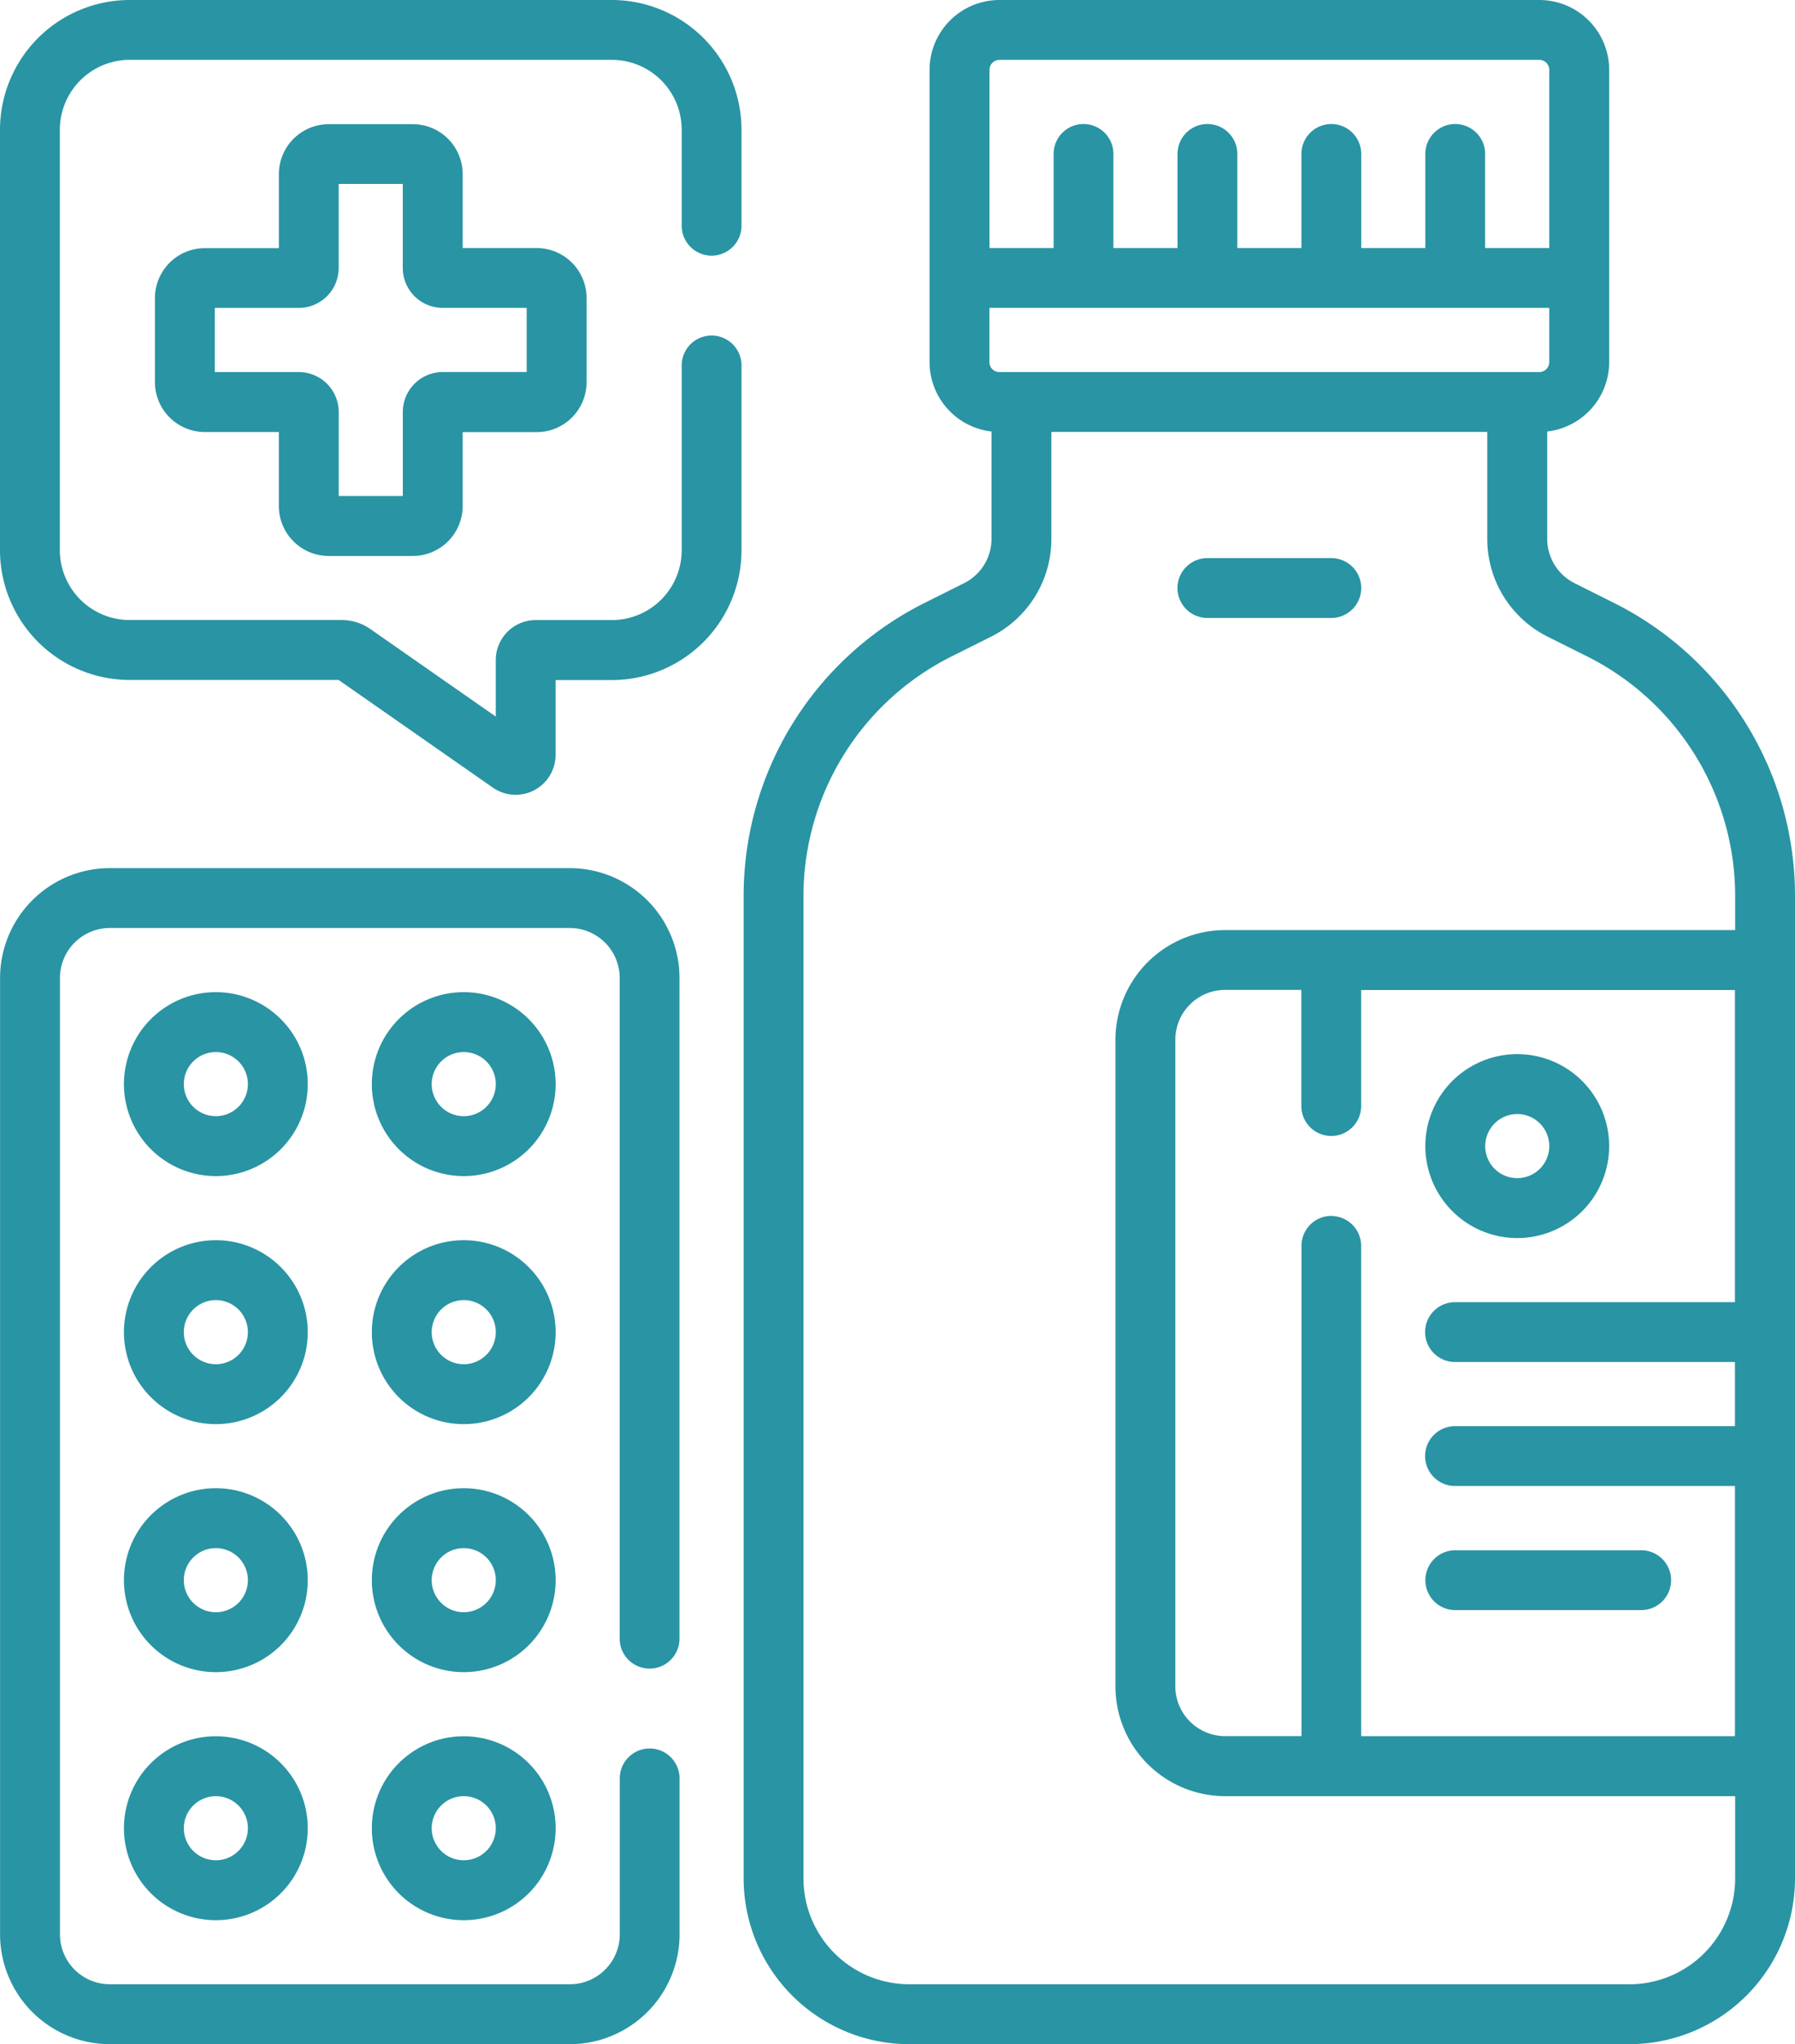 <svg xmlns="http://www.w3.org/2000/svg" width="48.023" height="54.655" viewBox="0 0 48.023 54.655">
  <g id="Grupo_1103752" data-name="Grupo 1103752" transform="translate(-31.062)">
    <path id="Trazado_915057" data-name="Trazado 915057" d="M240.7,16.109l-1.026-.513a1.327,1.327,0,0,1-.738-1.194V11.537a1.871,1.871,0,0,0,1.658-1.856V1.868A1.87,1.87,0,0,0,238.723,0H224.279a1.87,1.87,0,0,0-1.868,1.868V9.681a1.871,1.871,0,0,0,1.658,1.856V14.4a1.327,1.327,0,0,1-.738,1.194l-1.026.513a8.759,8.759,0,0,0-4.868,7.877V50.225a4.435,4.435,0,0,0,4.43,4.43h19.268a4.435,4.435,0,0,0,4.43-4.43V23.986A8.758,8.758,0,0,0,240.7,16.109Zm-7.538,16.4a.8.8,0,0,0-.8.8v13.11H230.32a1.336,1.336,0,0,1-1.334-1.334V27.8a1.336,1.336,0,0,1,1.334-1.334h2.038v3.106a.8.8,0,1,0,1.6,0V26.47h10v8.346h-7.489a.8.8,0,1,0,0,1.6h7.489v1.715h-7.489a.8.8,0,1,0,0,1.6h7.489v6.688h-10V33.312a.8.8,0,0,0-.8-.8ZM224.279,1.6h14.444a.267.267,0,0,1,.267.267V6.632h-1.715V4.116a.8.8,0,1,0-1.6,0V6.632H233.96V4.116a.8.8,0,1,0-1.6,0V6.632h-1.715V4.116a.8.8,0,1,0-1.6,0V6.632h-1.715V4.116a.8.8,0,0,0-1.6,0V6.632h-1.715V1.868a.267.267,0,0,1,.267-.267Zm-.267,6.632H238.99V9.681a.267.267,0,0,1-.267.267H224.279a.267.267,0,0,1-.267-.267Zm17.123,44.821H221.867a2.832,2.832,0,0,1-2.829-2.829V23.986a7.166,7.166,0,0,1,3.983-6.445l1.026-.513A2.92,2.92,0,0,0,225.67,14.4V11.549h11.662V14.4a2.92,2.92,0,0,0,1.623,2.626l1.026.513a7.166,7.166,0,0,1,3.983,6.445v.883H230.32a2.939,2.939,0,0,0-2.936,2.936V45.088a2.939,2.939,0,0,0,2.936,2.936h13.644v2.2A2.832,2.832,0,0,1,241.135,53.054Z" transform="translate(-166.48 0)" fill="#2994a3"/>
    <path id="Trazado_915058" data-name="Trazado 915058" d="M326.957,141.382h3.316a.8.8,0,0,0,0-1.6h-3.316a.8.8,0,1,0,0,1.6Z" transform="translate(-263.593 -124.86)" fill="#2994a3"/>
    <path id="Trazado_915059" data-name="Trazado 915059" d="M46.307,217.438H34a2.939,2.939,0,0,0-2.936,2.936v25.573A2.939,2.939,0,0,0,34,248.882H46.307a2.939,2.939,0,0,0,2.936-2.936v-4.17a.8.8,0,1,0-1.6,0v4.17a1.336,1.336,0,0,1-1.334,1.334H34a1.336,1.336,0,0,1-1.334-1.334V220.374A1.336,1.336,0,0,1,34,219.039H46.307a1.336,1.336,0,0,1,1.334,1.334V238.04a.8.8,0,0,0,1.6,0V220.374A2.939,2.939,0,0,0,46.307,217.438Z" transform="translate(0 -194.227)" fill="#2994a3"/>
    <path id="Trazado_915060" data-name="Trazado 915060" d="M64.584,248.5a2.459,2.459,0,1,0,2.459,2.459A2.461,2.461,0,0,0,64.584,248.5Zm0,3.316a.857.857,0,1,1,.857-.857A.858.858,0,0,1,64.584,251.816Z" transform="translate(-27.747 -221.973)" fill="#2994a3"/>
    <path id="Trazado_915061" data-name="Trazado 915061" d="M126.709,248.5a2.459,2.459,0,1,0,2.459,2.459A2.461,2.461,0,0,0,126.709,248.5Zm0,3.316a.857.857,0,1,1,.857-.857A.858.858,0,0,1,126.709,251.816Z" transform="translate(-83.24 -221.973)" fill="#2994a3"/>
    <path id="Trazado_915062" data-name="Trazado 915062" d="M64.584,310.625a2.459,2.459,0,1,0,2.459,2.459A2.461,2.461,0,0,0,64.584,310.625Zm0,3.316a.857.857,0,1,1,.857-.857A.858.858,0,0,1,64.584,313.941Z" transform="translate(-27.747 -277.466)" fill="#2994a3"/>
    <path id="Trazado_915063" data-name="Trazado 915063" d="M126.709,310.625a2.459,2.459,0,1,0,2.459,2.459A2.461,2.461,0,0,0,126.709,310.625Zm0,3.316a.857.857,0,1,1,.857-.857A.858.858,0,0,1,126.709,313.941Z" transform="translate(-83.24 -277.466)" fill="#2994a3"/>
    <path id="Trazado_915064" data-name="Trazado 915064" d="M64.584,372.75a2.459,2.459,0,1,0,2.459,2.459A2.461,2.461,0,0,0,64.584,372.75Zm0,3.316a.857.857,0,1,1,.857-.857A.858.858,0,0,1,64.584,376.066Z" transform="translate(-27.747 -332.96)" fill="#2994a3"/>
    <path id="Trazado_915065" data-name="Trazado 915065" d="M126.709,372.75a2.459,2.459,0,1,0,2.459,2.459A2.461,2.461,0,0,0,126.709,372.75Zm0,3.316a.857.857,0,1,1,.857-.857A.858.858,0,0,1,126.709,376.066Z" transform="translate(-83.24 -332.96)" fill="#2994a3"/>
    <path id="Trazado_915066" data-name="Trazado 915066" d="M64.584,434.875a2.459,2.459,0,1,0,2.459,2.459A2.461,2.461,0,0,0,64.584,434.875Zm0,3.316a.857.857,0,1,1,.857-.857A.858.858,0,0,1,64.584,438.191Z" transform="translate(-27.747 -388.453)" fill="#2994a3"/>
    <path id="Trazado_915067" data-name="Trazado 915067" d="M126.709,434.875a2.459,2.459,0,1,0,2.459,2.459A2.461,2.461,0,0,0,126.709,434.875Zm0,3.316a.857.857,0,1,1,.857-.857A.858.858,0,0,1,126.709,438.191Z" transform="translate(-83.24 -388.453)" fill="#2994a3"/>
    <path id="Trazado_915068" data-name="Trazado 915068" d="M47.431,0h-12.9a3.473,3.473,0,0,0-3.469,3.469V14.711a3.473,3.473,0,0,0,3.469,3.469h5.59l4.127,2.879a1.068,1.068,0,0,0,1.678-.876v-2h1.5A3.473,3.473,0,0,0,50.9,14.711V9.771a.8.8,0,1,0-1.6,0v4.94a1.87,1.87,0,0,1-1.868,1.868H45.393a1.069,1.069,0,0,0-1.067,1.067v1.514l-3.356-2.342a1.328,1.328,0,0,0-.763-.24H34.531a1.87,1.87,0,0,1-1.868-1.868V3.469A1.87,1.87,0,0,1,34.531,1.6h12.9A1.87,1.87,0,0,1,49.3,3.469V6.035a.8.8,0,1,0,1.6,0V3.469A3.473,3.473,0,0,0,47.431,0Z" transform="translate(0)" fill="#2994a3"/>
    <path id="Trazado_915069" data-name="Trazado 915069" d="M74.541,42.611H76.79a1.336,1.336,0,0,0,1.334-1.334V39.3h1.981a1.336,1.336,0,0,0,1.334-1.334V35.712a1.336,1.336,0,0,0-1.334-1.334H78.124V32.4a1.336,1.336,0,0,0-1.334-1.334H74.541A1.336,1.336,0,0,0,73.207,32.4v1.981H71.225a1.336,1.336,0,0,0-1.334,1.334v2.248a1.336,1.336,0,0,0,1.334,1.334h1.981v1.981A1.336,1.336,0,0,0,74.541,42.611Zm-3.049-4.917V35.979h2.248a1.069,1.069,0,0,0,1.067-1.067V32.663h1.715v2.248a1.069,1.069,0,0,0,1.067,1.067h2.248v1.715H77.59a1.069,1.069,0,0,0-1.067,1.067v2.248H74.808V38.761a1.069,1.069,0,0,0-1.067-1.067H71.492Z" transform="translate(-34.684 -27.746)" fill="#2994a3"/>
    <path id="Trazado_915070" data-name="Trazado 915070" d="M389.082,389.882h4.974a.8.8,0,0,0,0-1.6h-4.974a.8.8,0,1,0,0,1.6Z" transform="translate(-319.086 -346.833)" fill="#2994a3"/>
    <path id="Trazado_915071" data-name="Trazado 915071" d="M390.74,268.949a2.459,2.459,0,1,0-2.459-2.459A2.461,2.461,0,0,0,390.74,268.949Zm0-3.316a.857.857,0,1,1-.857.857A.858.858,0,0,1,390.74,265.633Z" transform="translate(-319.086 -235.847)" fill="#2994a3"/>
  </g>
</svg>
